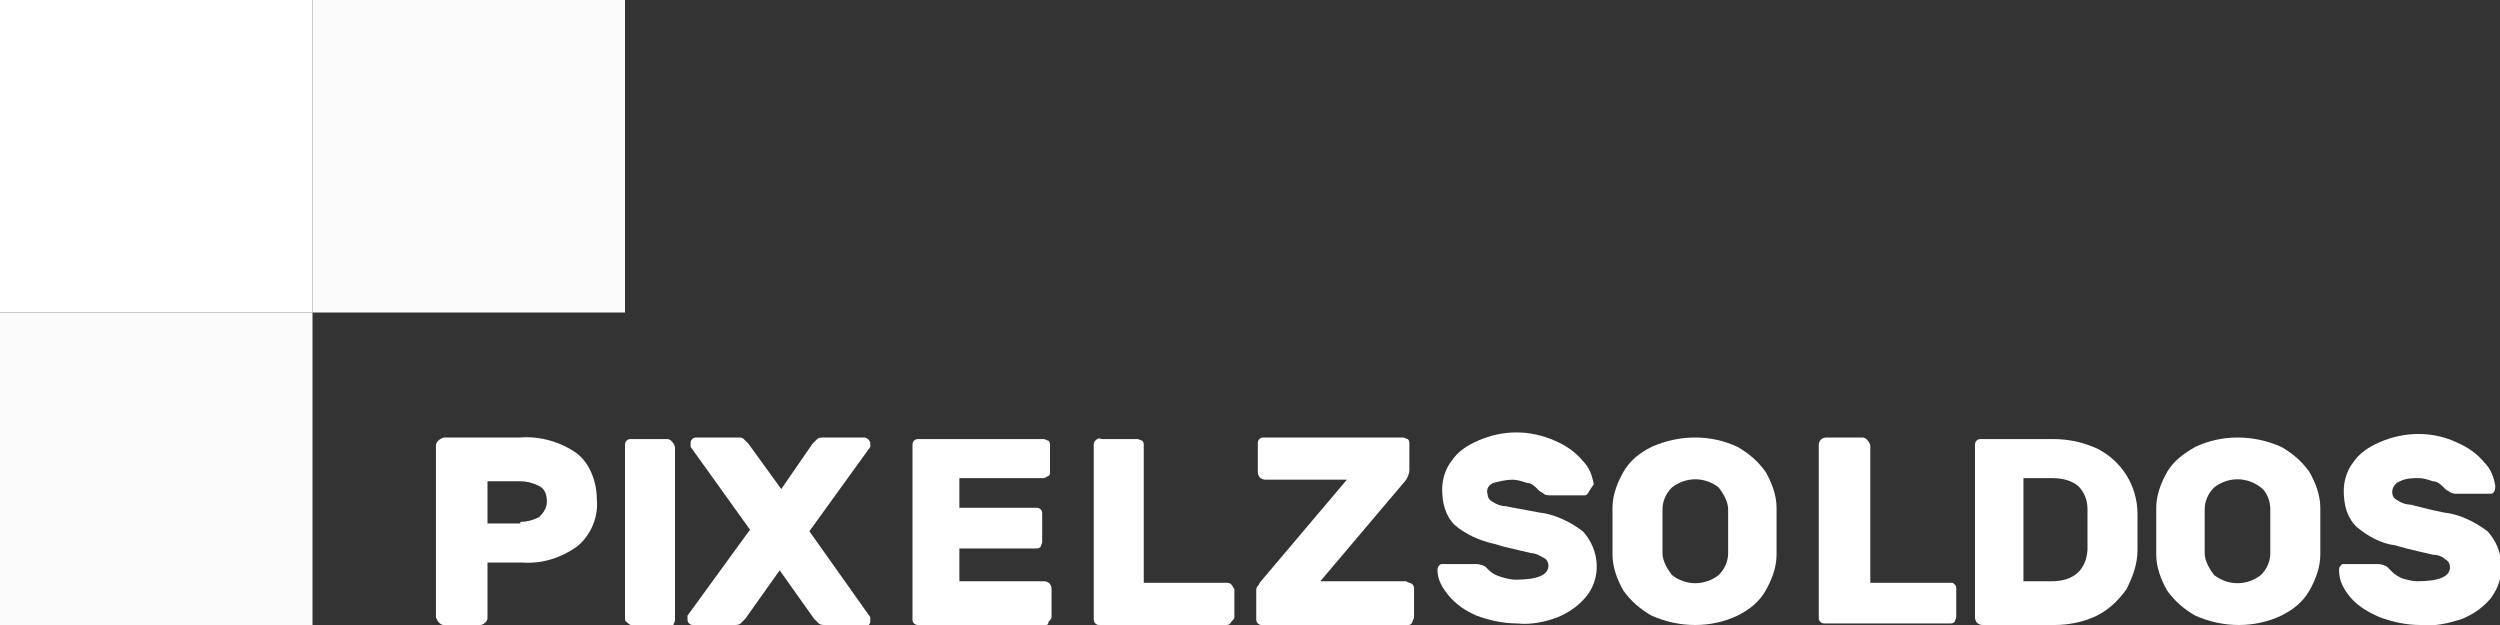 <?xml version="1.0" encoding="utf-8"?>
<!-- Generator: Adobe Illustrator 24.2.3, SVG Export Plug-In . SVG Version: 6.00 Build 0)  -->
<svg version="1.1" id="Layer_1" xmlns="http://www.w3.org/2000/svg" xmlns:xlink="http://www.w3.org/1999/xlink" x="0px" y="0px"
	 viewBox="0 0 160 40" style="enable-background:new 0 0 160 40;" xml:space="preserve">
<rect x="0" y="0" width="160" height="40" fill="#333333" stroke="none"/>
<style type="text/css">
	.st0{fill:#FFFFFF;}
	.st1{fill:#FBFBFB;}
</style>
<g>
	<rect class="st0" width="20" height="20"/>
	<rect x="20" class="st1" width="20" height="20"/>
	<rect y="20" class="st1" width="20" height="20"/>
	<path class="st0" d="M36.9,29c0.9,0.7,1.3,1.9,1.3,3c0.1,1.1-0.4,2.3-1.3,3c-1,0.7-2.2,1.1-3.5,1h-2.2v3.5c0,0.1,0,0.2-0.1,0.3
		C31,39.9,30.9,40,30.7,40h-2.3c-0.2,0-0.4-0.2-0.5-0.5v-11c0-0.2,0.2-0.4,0.5-0.5h4.9C34.6,27.9,35.9,28.3,36.9,29z M33.3,33.4
		c0.4,0,0.8-0.1,1.2-0.3c0.3-0.3,0.5-0.6,0.5-1c0-0.4-0.1-0.8-0.5-1c-0.4-0.2-0.8-0.3-1.2-0.3h-2.1v2.7H33.3z"/>
	<path class="st0" d="M40.1,39.8C40,39.8,40,39.6,40,39.5V28.5c0-0.1,0-0.2,0.1-0.3c0.1-0.1,0.2-0.1,0.3-0.1h2.3
		c0.2,0,0.4,0.2,0.5,0.5v11.1c0,0.1-0.1,0.2-0.1,0.3C43,40,42.8,40,42.7,40h-2.3C40.3,40,40.2,39.9,40.1,39.8z"/>
	<path class="st0" d="M47.7,39.6c-0.1,0.1-0.2,0.2-0.3,0.3C47.3,40,47.1,40,47,40h-2.6c-0.1,0-0.2,0-0.3-0.1
		C44,39.8,44,39.7,44,39.6c0-0.1,0-0.1,0-0.2l4-5.5l-3.8-5.3c0-0.1,0-0.1,0-0.2c0-0.1,0-0.2,0.1-0.3c0.1-0.1,0.2-0.1,0.3-0.1h2.6
		c0.2,0,0.3,0,0.4,0.1c0.1,0.1,0.2,0.2,0.3,0.3l2.1,2.9l2-2.9c0.1-0.1,0.2-0.2,0.3-0.3c0.1-0.1,0.3-0.1,0.4-0.1h2.6
		c0.2,0,0.4,0.2,0.4,0.4v0c0,0.1,0,0.1,0,0.2L51.8,34l3.9,5.5c0,0.1,0,0.1,0,0.2c0,0.1,0,0.2-0.1,0.3C55.6,40,55.5,40,55.4,40h-2.6
		c-0.1,0-0.3,0-0.4-0.1c-0.1-0.1-0.2-0.2-0.3-0.3l-2.2-3.1L47.7,39.6z"/>
	<path class="st0" d="M61.4,37.2h5.4c0.3,0,0.5,0.2,0.5,0.5v1.8c0,0.1-0.1,0.2-0.2,0.3C67.1,40,67,40,66.9,40h-8.1
		c-0.1,0-0.2,0-0.3-0.1c-0.1-0.1-0.1-0.2-0.1-0.3V28.5c0-0.1,0-0.2,0.1-0.3c0.1-0.1,0.2-0.1,0.3-0.1h8c0.1,0,0.2,0.1,0.3,0.1
		c0.1,0.1,0.1,0.2,0.1,0.3v1.8c0,0.1-0.1,0.2-0.2,0.2c-0.1,0.1-0.2,0.1-0.3,0.1h-5.3v1.9h4.9c0.1,0,0.2,0,0.3,0.1
		c0.1,0.1,0.1,0.2,0.1,0.3v1.8c0,0.1-0.1,0.2-0.1,0.3c-0.1,0.1-0.2,0.1-0.3,0.1h-4.9V37.2z"/>
	<path class="st0" d="M78.8,37.4c0.1,0.1,0.1,0.2,0.2,0.3v1.8c0,0.1-0.1,0.2-0.2,0.3C78.7,40,78.6,40,78.4,40h-8
		c-0.1,0-0.2,0-0.3-0.1C70,39.8,70,39.7,70,39.5V28.5c0-0.1,0-0.2,0.1-0.3c0.1-0.1,0.2-0.2,0.4-0.1h2.3c0.1,0,0.2,0.1,0.3,0.1
		c0.1,0.1,0.1,0.2,0.1,0.3v8.8h5.2C78.6,37.3,78.7,37.3,78.8,37.4z"/>
	<path class="st0" d="M90.4,37.4c0.1,0.1,0.1,0.2,0.1,0.3v1.8c0,0.1-0.1,0.2-0.1,0.3C90.3,40,90.2,40,90.1,40h-9.3
		c-0.1,0-0.2,0-0.3-0.1c-0.1-0.1-0.1-0.2-0.1-0.3v-1.8c0-0.1,0-0.2,0.1-0.3c0.1-0.1,0.1-0.2,0.2-0.3l5.5-6.5h-5.2
		c-0.3,0-0.5-0.2-0.5-0.5l0,0v-1.8c0-0.1,0-0.2,0.1-0.3c0.1-0.1,0.2-0.1,0.3-0.1h8.9c0.1,0,0.2,0.1,0.3,0.1c0.1,0.1,0.1,0.2,0.1,0.3
		v1.7c0,0.2-0.1,0.4-0.2,0.6l-5.5,6.5H90C90.1,37.3,90.3,37.3,90.4,37.4z"/>
	<path class="st0" d="M101.6,31.6c-0.1,0.1-0.1,0.1-0.2,0.1h-2.2c-0.1,0-0.3,0-0.4-0.1c-0.1-0.1-0.2-0.1-0.3-0.2l-0.2-0.2
		c-0.2-0.2-0.4-0.3-0.6-0.3c-0.3-0.1-0.6-0.2-0.9-0.2c-0.4,0-0.8,0.1-1.2,0.2c-0.3,0.1-0.5,0.4-0.4,0.7c0,0.2,0.1,0.4,0.3,0.5
		c0.3,0.2,0.6,0.3,0.9,0.3c0.4,0.1,1.1,0.2,2.1,0.4c1,0.1,2,0.6,2.8,1.2c1.1,1.2,1.2,3,0.2,4.2c-0.5,0.6-1.1,1-1.8,1.3
		c-0.8,0.3-1.7,0.5-2.6,0.4c-0.9,0-1.8-0.2-2.6-0.5c-0.7-0.3-1.3-0.7-1.8-1.3c-0.4-0.5-0.7-1-0.7-1.6c0-0.1,0-0.2,0.1-0.3
		c0.1-0.1,0.1-0.1,0.2-0.1h2.2c0.2,0,0.5,0.1,0.6,0.2l0.2,0.2c0.2,0.2,0.4,0.3,0.7,0.4c0.3,0.1,0.7,0.2,1,0.2c1.4,0,2.1-0.3,2.1-0.9
		c0-0.2-0.1-0.4-0.3-0.5c-0.2-0.1-0.5-0.3-0.8-0.3c-0.4-0.1-0.9-0.2-1.7-0.4l-0.7-0.2c-0.9-0.2-1.8-0.6-2.5-1.2
		c-0.6-0.6-0.8-1.4-0.8-2.3c0-0.6,0.2-1.3,0.6-1.8c0.4-0.6,1-1,1.7-1.3c1.6-0.7,3.3-0.7,4.9,0c0.7,0.3,1.3,0.7,1.8,1.3
		c0.4,0.4,0.6,0.9,0.7,1.5C101.7,31.4,101.7,31.5,101.6,31.6z"/>
	<path class="st0" d="M111.2,28.6c0.7,0.4,1.3,0.9,1.8,1.6c0.4,0.7,0.7,1.5,0.7,2.3v3c0,0.8-0.3,1.6-0.7,2.3c-0.4,0.7-1,1.2-1.8,1.6
		c-1.7,0.8-3.7,0.8-5.5,0c-0.7-0.4-1.3-0.9-1.8-1.6c-0.4-0.7-0.7-1.5-0.7-2.3v-3c0-0.8,0.3-1.6,0.7-2.3c0.4-0.7,1-1.2,1.8-1.6
		C107.5,27.8,109.5,27.8,111.2,28.6z M110,31.2c-0.9-0.7-2.1-0.7-3,0c-0.4,0.4-0.6,0.9-0.6,1.4v2.8c0,0.5,0.3,1,0.6,1.4
		c0.9,0.7,2.1,0.7,3,0c0.4-0.4,0.6-0.9,0.6-1.4v-2.8C110.6,32.1,110.3,31.6,110,31.2L110,31.2z"/>
	<path class="st0" d="M125.1,37.4c0.1,0.1,0.1,0.2,0.1,0.3v1.8c0,0.1-0.1,0.2-0.1,0.3c-0.1,0.1-0.2,0.1-0.3,0.1h-8
		c-0.1,0-0.2,0-0.3-0.1c-0.1-0.1-0.1-0.2-0.1-0.3V28.5c0-0.3,0.2-0.5,0.5-0.5h2.3c0.2,0,0.4,0.2,0.5,0.5v8.8h5.3
		C124.9,37.3,125,37.3,125.1,37.4z"/>
	<path class="st0" d="M136.8,34v1.2c0,0.9-0.3,1.7-0.7,2.5c-0.5,0.7-1.1,1.3-1.9,1.7c-0.8,0.4-1.8,0.6-2.7,0.6h-4.6
		c-0.3,0-0.5-0.2-0.5-0.5l0,0V28.5c0-0.1,0-0.2,0.1-0.3c0.1-0.1,0.2-0.1,0.3-0.1h4.6c1,0,1.9,0.2,2.8,0.6c1.6,0.8,2.6,2.4,2.6,4.2
		C136.8,33.4,136.8,33.8,136.8,34z M129.5,30.7v6.5h1.8c1.4,0,2.2-0.7,2.3-2v-2.6c0-0.6-0.2-1.1-0.6-1.5c-0.5-0.4-1.1-0.5-1.7-0.5
		H129.5z"/>
	<path class="st0" d="M146,28.6c0.7,0.4,1.3,0.9,1.8,1.6c0.4,0.7,0.7,1.5,0.7,2.3v3c0,0.8-0.3,1.6-0.7,2.3c-0.4,0.7-1,1.2-1.8,1.6
		c-1.7,0.8-3.7,0.8-5.5,0c-0.7-0.4-1.3-0.9-1.8-1.6c-0.4-0.7-0.7-1.5-0.7-2.3v-3c0-0.8,0.3-1.6,0.7-2.3c0.4-0.7,1.1-1.2,1.8-1.6
		C142.2,27.8,144.2,27.8,146,28.6z M144.7,31.2c-0.9-0.7-2.1-0.7-3,0c-0.4,0.4-0.6,0.9-0.6,1.4c0,0.4,0,0.8,0,1.4c0,0.5,0,0.9,0,1.4
		c0,0.5,0.3,1,0.6,1.4c0.9,0.7,2.1,0.7,3,0c0.4-0.4,0.6-0.9,0.6-1.4V34c0-0.5,0-0.9,0-1.4C145.3,32.1,145.1,31.5,144.7,31.2
		L144.7,31.2z"/>
	<path class="st0" d="M159.6,31.5c-0.1,0.1-0.1,0.1-0.2,0.1h-2.2c-0.1,0-0.2,0-0.4-0.1c-0.1-0.1-0.2-0.1-0.3-0.2l-0.2-0.2
		c-0.2-0.2-0.4-0.3-0.6-0.3c-0.3-0.1-0.6-0.2-0.9-0.2c-0.4,0-0.8,0-1.2,0.2c-0.3,0.1-0.5,0.4-0.5,0.7c0,0.2,0.1,0.4,0.3,0.5
		c0.3,0.2,0.6,0.3,0.9,0.3c0.4,0.1,1.1,0.3,2.1,0.5c1,0.1,2,0.6,2.8,1.2c1.1,1.2,1.2,3,0.2,4.3c-0.5,0.6-1.1,1-1.8,1.3
		c-0.9,0.3-1.8,0.5-2.7,0.4c-0.9,0-1.8-0.2-2.6-0.5c-0.7-0.3-1.4-0.7-1.9-1.3c-0.4-0.5-0.7-1-0.7-1.7c0-0.1,0-0.2,0.1-0.3
		c0.1-0.1,0.1-0.1,0.2-0.1h2.2c0.2,0,0.5,0.1,0.6,0.2l0.3,0.3c0.2,0.2,0.4,0.3,0.6,0.4c0.3,0.1,0.7,0.2,1,0.2c1.4,0,2.1-0.3,2.1-0.9
		c0-0.2-0.1-0.4-0.3-0.5c-0.2-0.2-0.5-0.3-0.8-0.3c-0.4-0.1-0.9-0.2-1.7-0.4l-0.7-0.2c-0.9-0.1-1.8-0.6-2.5-1.2
		c-0.6-0.6-0.8-1.4-0.8-2.3c0-0.6,0.2-1.3,0.6-1.8c0.4-0.6,1-1,1.7-1.3c1.6-0.7,3.4-0.7,4.9,0c0.7,0.3,1.3,0.7,1.8,1.3
		c0.4,0.4,0.6,0.9,0.7,1.5C159.7,31.4,159.6,31.5,159.6,31.5z"/>
</g>
</svg>
